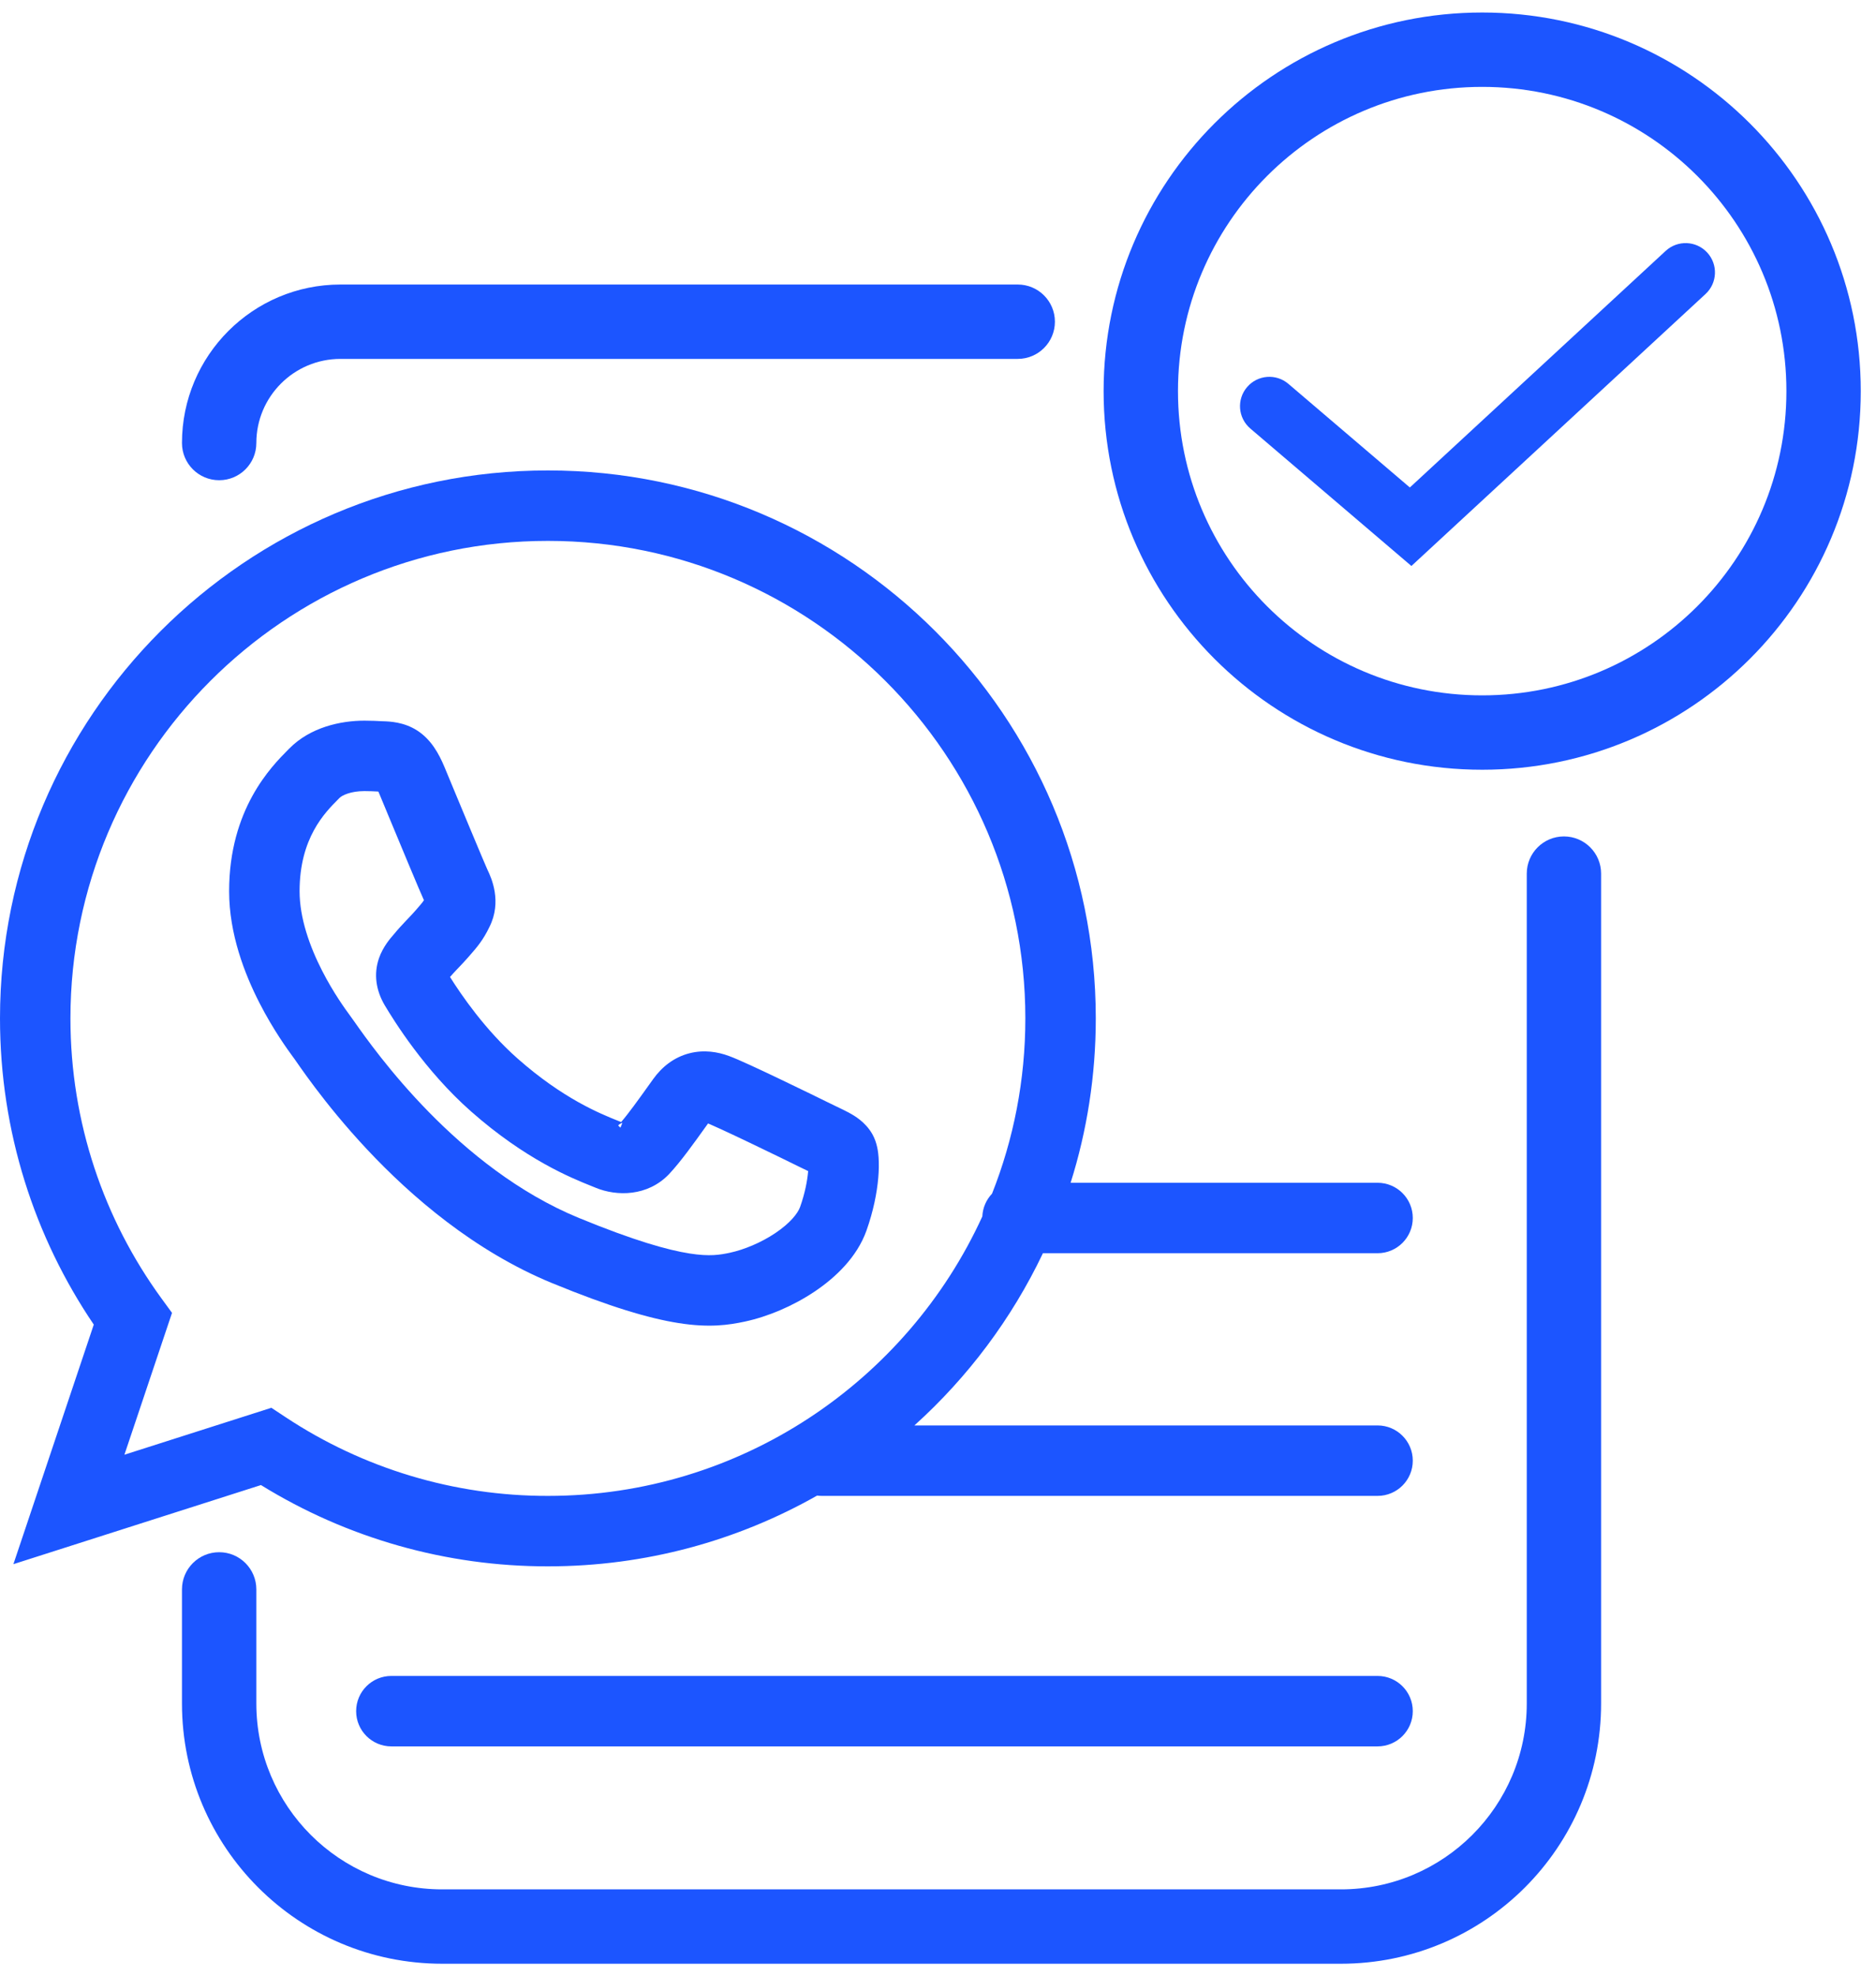 <svg width="75" height="79" viewBox="0 0 75 79" fill="none" xmlns="http://www.w3.org/2000/svg">
<path fill-rule="evenodd" clip-rule="evenodd" d="M68.25 10.094C68.69 10.57 68.661 11.313 68.185 11.753L56.426 22.625L49.986 17.13C49.493 16.709 49.434 15.969 49.855 15.476C50.276 14.982 51.016 14.924 51.509 15.345L56.364 19.487L66.591 10.03C67.067 9.59 67.81 9.619 68.25 10.094Z" fill="#1C55FF"/>
<path fill-rule="evenodd" clip-rule="evenodd" d="M59.256 27.797C65.973 27.797 71.418 22.352 71.418 15.635C71.418 8.918 65.973 3.473 59.256 3.473C52.539 3.473 47.094 8.918 47.094 15.635C47.094 22.352 52.539 27.797 59.256 27.797ZM59.256 30.77C67.615 30.77 74.391 23.994 74.391 15.635C74.391 7.276 67.615 0.5 59.256 0.5C50.897 0.5 44.121 7.276 44.121 15.635C44.121 23.994 50.897 30.77 59.256 30.77Z" fill="#1C55FF"/>
<path fill-rule="evenodd" clip-rule="evenodd" d="M13.612 14.347C11.754 14.347 10.248 15.853 10.248 17.71C10.248 18.531 9.583 19.197 8.762 19.197C7.941 19.197 7.275 18.531 7.275 17.71C7.275 14.211 10.112 11.374 13.612 11.374H40.688C41.509 11.374 42.174 12.039 42.174 12.86C42.174 13.681 41.509 14.347 40.688 14.347H13.612ZM62.524 33.436C63.345 33.436 64.01 34.102 64.01 34.922V68.096C64.01 73.842 59.352 78.5 53.606 78.5H17.68C11.934 78.5 7.275 73.842 7.275 68.096V63.535C7.275 62.715 7.941 62.049 8.762 62.049C9.583 62.049 10.248 62.715 10.248 63.535V68.096C10.248 72.2 13.575 75.527 17.68 75.527H53.606C57.71 75.527 61.038 72.2 61.038 68.096V34.922C61.038 34.102 61.703 33.436 62.524 33.436Z" fill="#1C55FF"/>
<path fill-rule="evenodd" clip-rule="evenodd" d="M11.567 29.921C12.406 29.069 13.624 28.808 14.569 28.808C14.845 28.808 15.091 28.82 15.29 28.831L15.32 28.832C15.578 28.84 16.152 28.86 16.685 29.206C17.245 29.57 17.548 30.138 17.763 30.646L17.764 30.649L17.766 30.653C17.857 30.871 17.972 31.149 18.1 31.458C18.306 31.953 18.545 32.527 18.769 33.065C18.951 33.5 19.121 33.907 19.254 34.222C19.321 34.38 19.377 34.513 19.421 34.613C19.442 34.664 19.46 34.704 19.474 34.735C19.48 34.749 19.485 34.76 19.488 34.767C19.49 34.772 19.492 34.775 19.492 34.776C19.492 34.777 19.492 34.777 19.492 34.776C19.643 35.09 20.079 36.04 19.565 37.059C19.314 37.584 19.053 37.883 18.805 38.166L18.774 38.202C18.761 38.217 18.748 38.232 18.735 38.247C18.588 38.416 18.442 38.569 18.322 38.695C18.303 38.715 18.285 38.734 18.267 38.752C18.164 38.862 18.075 38.957 17.991 39.055C18.443 39.774 19.401 41.176 20.696 42.318L20.696 42.318C22.515 43.923 23.987 44.514 24.705 44.803L24.706 44.803C24.751 44.821 24.793 44.838 24.832 44.854C25.133 44.504 25.504 43.987 25.945 43.371L25.947 43.368L25.947 43.368C26.001 43.292 26.057 43.215 26.113 43.136C26.463 42.648 26.945 42.263 27.56 42.105C28.15 41.953 28.702 42.05 29.14 42.212C29.512 42.345 30.419 42.772 31.197 43.144C32.04 43.547 32.888 43.962 33.179 44.106L33.182 44.107C33.248 44.14 33.332 44.181 33.423 44.224L33.423 44.224C33.6 44.309 33.801 44.405 33.937 44.478C34.15 44.594 34.589 44.843 34.868 45.325L34.872 45.332L34.877 45.34C35.076 45.694 35.112 46.087 35.124 46.264C35.142 46.515 35.137 46.796 35.111 47.092C35.059 47.685 34.916 48.415 34.641 49.191C34.261 50.26 33.393 51.077 32.562 51.633C31.705 52.208 30.697 52.634 29.769 52.832L29.767 52.833L29.765 52.833C29.138 52.965 28.37 53.085 27.132 52.89C25.954 52.705 24.382 52.241 22.088 51.299C18.955 50.013 16.432 47.819 14.681 45.954C13.8 45.014 13.098 44.141 12.598 43.478C12.348 43.147 12.148 42.867 12.002 42.66C11.943 42.575 11.892 42.502 11.852 42.445L11.827 42.409C11.799 42.368 11.783 42.346 11.775 42.335C11.768 42.325 11.768 42.325 11.771 42.329L11.759 42.314L11.748 42.298C11.744 42.292 11.739 42.285 11.733 42.277L11.712 42.249C11.524 41.992 10.931 41.183 10.373 40.092C9.781 38.936 9.16 37.337 9.16 35.627C9.16 32.343 10.853 30.639 11.522 29.966C11.538 29.95 11.553 29.935 11.567 29.921ZM14.569 31.624C14.018 31.624 13.674 31.794 13.573 31.897L13.571 31.899L13.569 31.901C13.553 31.918 13.536 31.935 13.518 31.953C12.986 32.487 11.977 33.501 11.977 35.627C11.977 36.696 12.379 37.831 12.88 38.809C13.333 39.695 13.811 40.349 13.991 40.594C14.004 40.611 14.015 40.627 14.024 40.64C14.057 40.684 14.105 40.752 14.167 40.84L14.167 40.84C14.984 42.001 18.29 46.696 23.157 48.693L23.158 48.693C25.36 49.598 26.702 49.972 27.57 50.108C28.377 50.235 28.787 50.161 29.181 50.078C29.747 49.956 30.424 49.676 30.994 49.294C31.592 48.893 31.896 48.502 31.987 48.248C32.181 47.702 32.274 47.206 32.306 46.845C32.306 46.841 32.306 46.837 32.306 46.834C32.307 46.827 32.308 46.819 32.308 46.813L32.279 46.799C32.179 46.751 32.06 46.694 31.933 46.632C31.648 46.491 30.811 46.081 29.982 45.685C29.567 45.486 29.158 45.293 28.823 45.139C28.655 45.062 28.51 44.997 28.395 44.947C28.362 44.933 28.333 44.92 28.307 44.91L28.222 45.028C27.749 45.689 27.217 46.434 26.758 46.924L26.753 46.929L26.748 46.935C25.89 47.834 24.655 47.827 23.813 47.48L23.811 47.479L23.81 47.478C23.758 47.457 23.697 47.433 23.629 47.405C22.85 47.092 21.014 46.355 18.833 44.43C16.972 42.789 15.734 40.776 15.383 40.189L15.38 40.184L15.377 40.179C15.032 39.59 14.933 38.941 15.15 38.308C15.307 37.849 15.616 37.497 15.729 37.369L15.743 37.352C15.917 37.14 16.083 36.963 16.225 36.813C16.246 36.791 16.267 36.769 16.287 36.748L16.287 36.748C16.409 36.62 16.507 36.517 16.608 36.401L16.685 36.312C16.796 36.184 16.849 36.123 16.899 36.057C16.915 36.035 16.931 36.012 16.948 35.985C16.803 35.676 16.008 33.763 15.477 32.484L15.477 32.483C15.357 32.194 15.25 31.938 15.168 31.739C15.152 31.703 15.138 31.671 15.125 31.642C14.941 31.632 14.761 31.624 14.569 31.624ZM24.804 45.078L24.883 44.886C24.848 44.895 24.778 44.92 24.712 44.99L24.804 45.078Z" fill="#1C55FF"/>
<path fill-rule="evenodd" clip-rule="evenodd" d="M0 40.71C0 28.63 9.82 18.806 21.899 18.806H21.91C33.988 18.806 43.808 28.63 43.808 40.71C43.808 42.998 43.456 45.206 42.802 47.281H55.073C55.851 47.281 56.481 47.911 56.481 48.689C56.481 49.467 55.851 50.097 55.073 50.097H41.695C40.446 52.72 38.691 55.057 36.557 56.981H55.073C55.851 56.981 56.481 57.612 56.481 58.39C56.481 59.167 55.851 59.798 55.073 59.798H32.856C32.792 59.798 32.729 59.793 32.668 59.785C29.489 61.585 25.819 62.614 21.912 62.614C17.853 62.621 13.878 61.494 10.433 59.365L0.536 62.527L3.749 52.95C1.381 49.455 0 45.236 0 40.71ZM39.66 47.717C39.432 47.956 39.288 48.275 39.272 48.627C36.26 55.212 29.61 59.798 21.91 59.798H21.907C18.175 59.805 14.523 58.709 11.412 56.648L10.849 56.276L4.974 58.152L6.877 52.482L6.449 51.895C4.162 48.752 2.816 44.884 2.816 40.71C2.816 30.184 11.377 21.622 21.899 21.622H21.91C32.432 21.622 40.992 30.184 40.992 40.71C40.992 43.182 40.52 45.547 39.66 47.717Z" fill="#1C55FF"/>
<path d="M15.646 66.995C14.868 66.995 14.238 67.625 14.238 68.403C14.238 69.181 14.868 69.811 15.646 69.811H55.073C55.851 69.811 56.481 69.181 56.481 68.403C56.481 67.625 55.851 66.995 55.073 66.995H15.646Z" fill="#1C55FF"/>
</svg>

